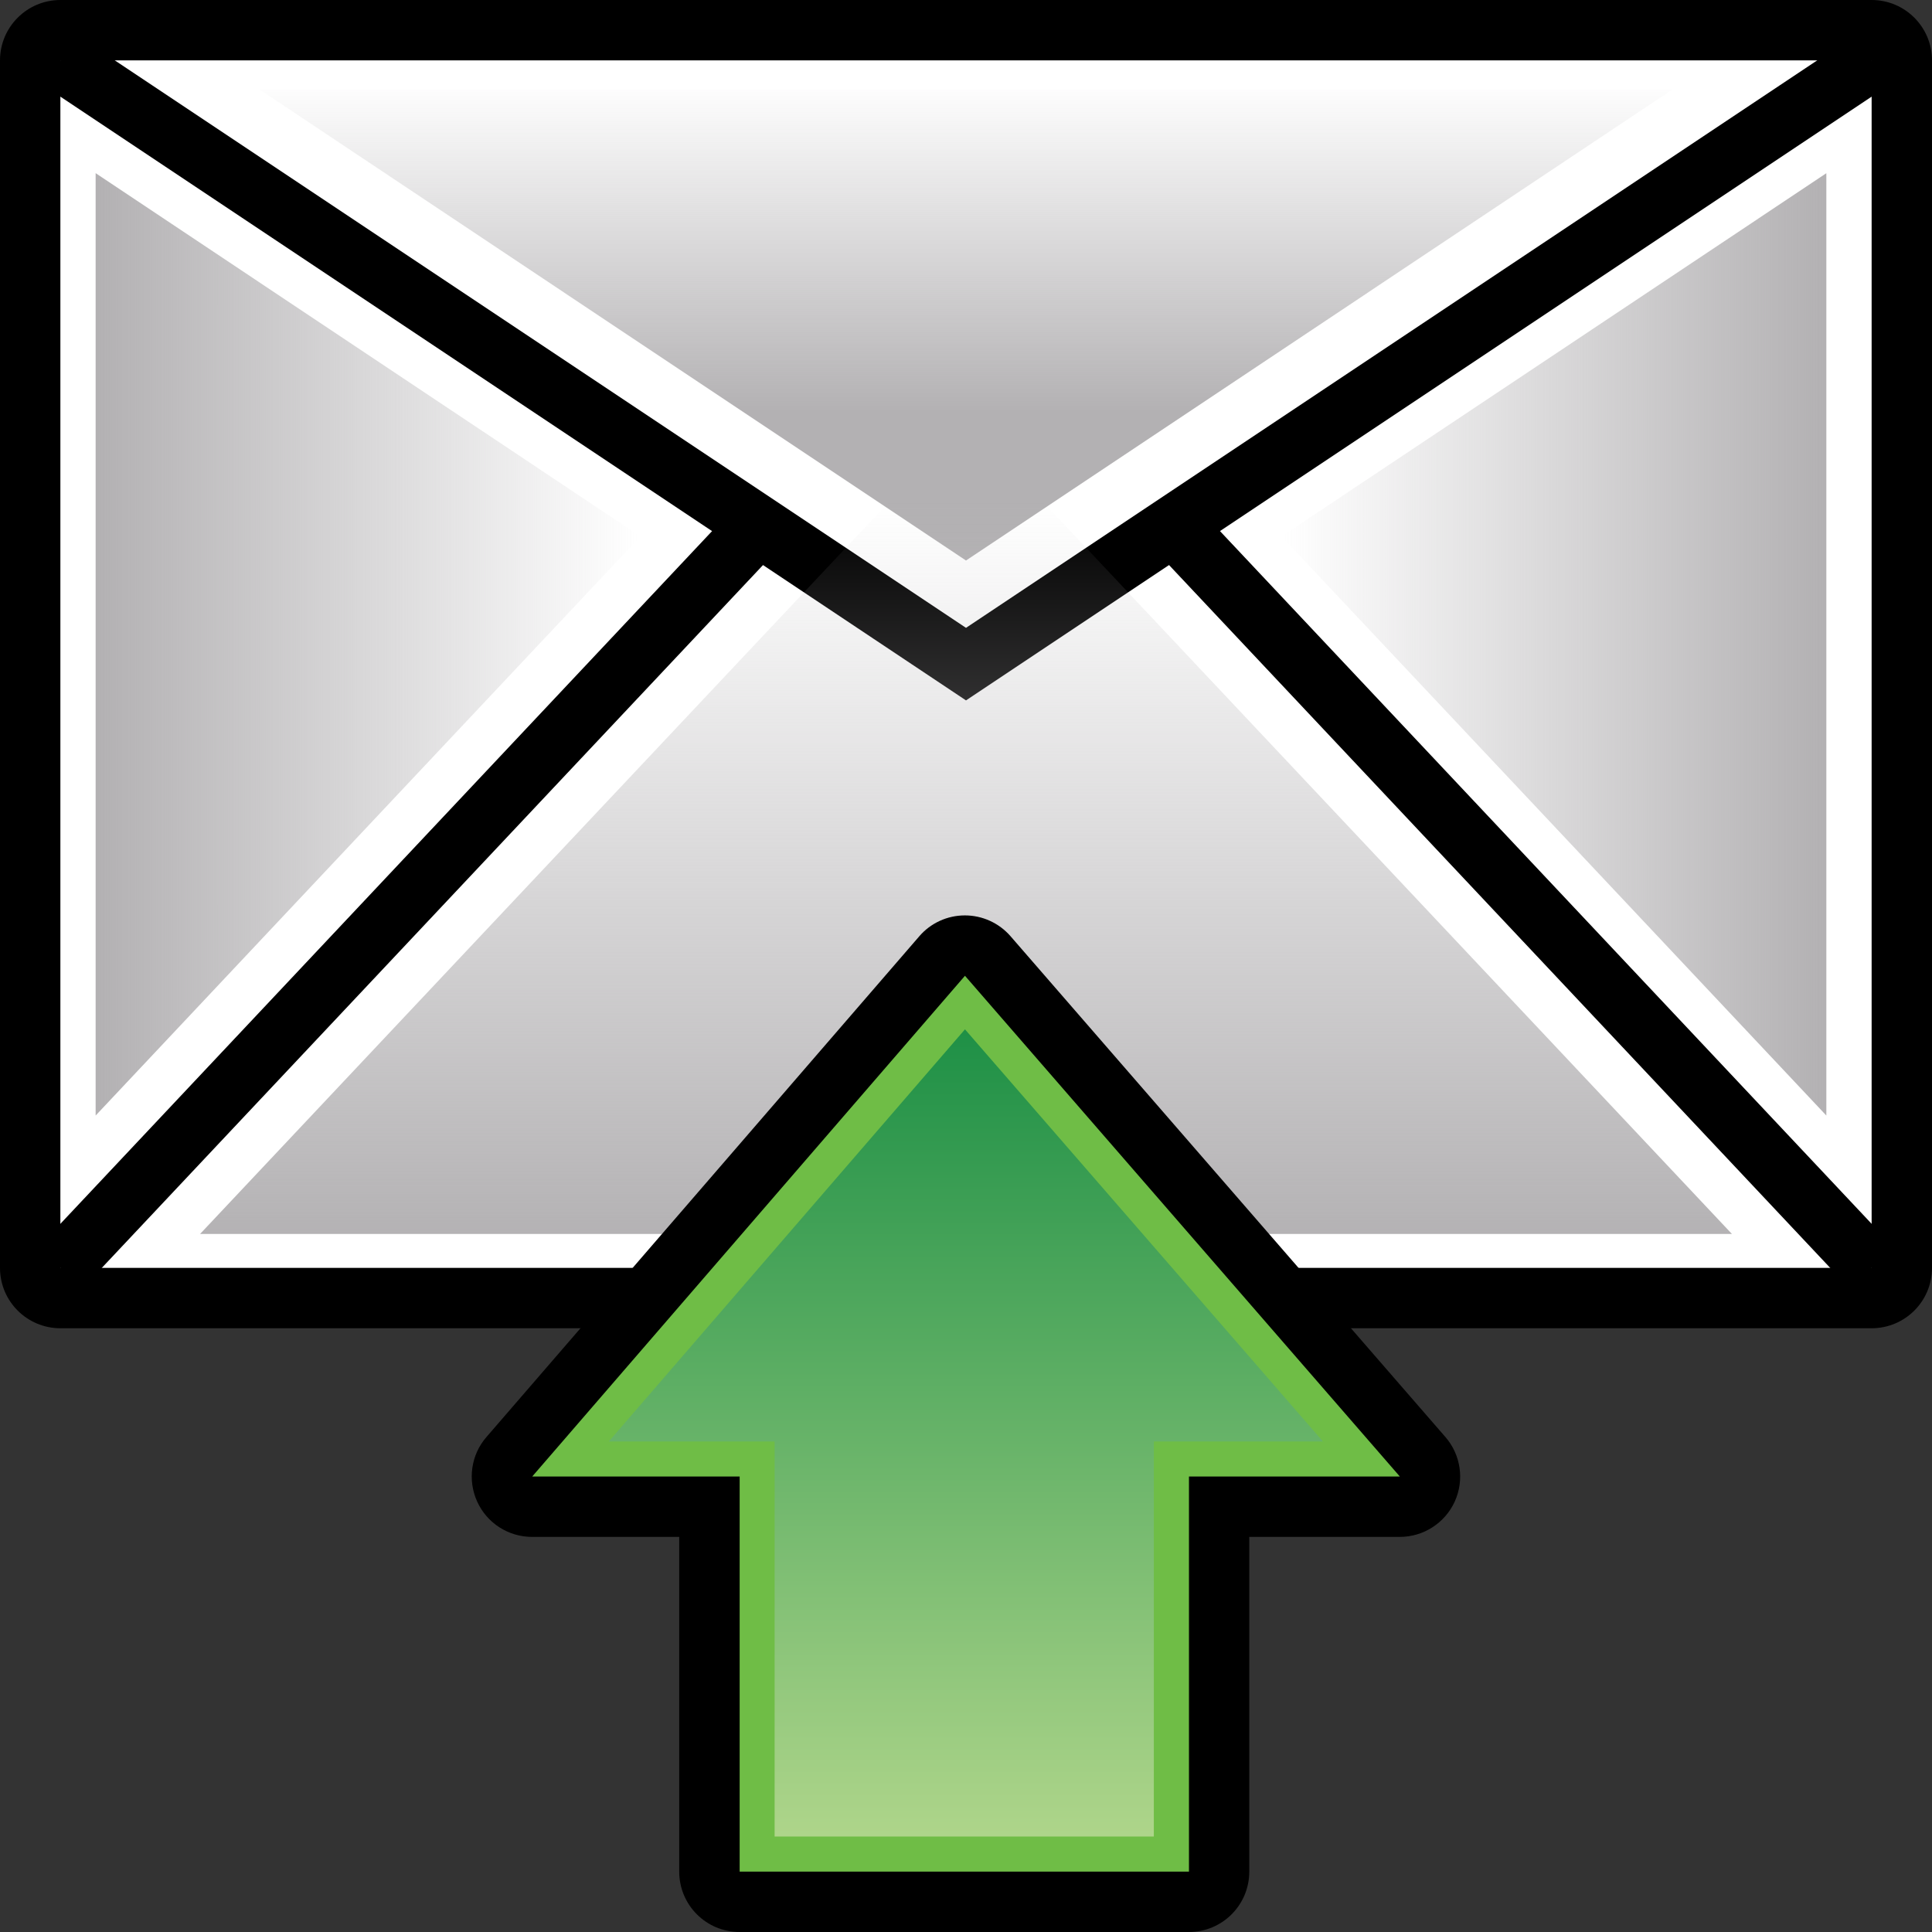 <?xml version="1.0" encoding="UTF-8" standalone="no"?>
<!-- Generator: Adobe Illustrator 14.0.0, SVG Export Plug-In . SVG Version: 6.00 Build 43363)  -->

<svg
   xmlns:dc="http://purl.org/dc/elements/1.1/"
   xmlns:cc="http://creativecommons.org/ns#"
   xmlns:rdf="http://www.w3.org/1999/02/22-rdf-syntax-ns#"
   xmlns:svg="http://www.w3.org/2000/svg"
   xmlns="http://www.w3.org/2000/svg"
   xmlns:xlink="http://www.w3.org/1999/xlink"
   xmlns:sodipodi="http://sodipodi.sourceforge.net/DTD/sodipodi-0.dtd"
   xmlns:inkscape="http://www.inkscape.org/namespaces/inkscape"
   version="1.1"
   id="Layer_1"
   x="0px"
   y="0px"
   width="32px"
   height="32px"
   viewBox="0 0 32 32"
   enable-background="new 0 0 32 32"
   xml:space="preserve"
   inkscape:version="0.47pre4 "
   sodipodi:docname="sent.svg"><rect x="0" y="0" width="32" height="32" fill="#333333" stroke="none"/><defs
   id="defs67"><inkscape:perspective
   sodipodi:type="inkscape:persp3d"
   inkscape:vp_x="0 : 16 : 1"
   inkscape:vp_y="0 : 1000 : 0"
   inkscape:vp_z="32 : 16 : 1"
   inkscape:persp3d-origin="16 : 10.666667 : 1"
   id="perspective71" />
	
	
<linearGradient
   inkscape:collect="always"
   xlink:href="#SVGID_5_"
   id="linearGradient2910"
   gradientUnits="userSpaceOnUse"
   gradientTransform="matrix(0,-1,1,0,-27.217,73.764)"
   x1="43.345"
   y1="43.215"
   x2="56.715"
   y2="43.215" />
		
		
		
			<linearGradient
   id="SVGID_5_"
   gradientUnits="userSpaceOnUse"
   x1="43.345"
   y1="43.215"
   x2="56.715"
   y2="43.215"
   gradientTransform="matrix(0,-1,1,0,-27.217,73.764)">
			<stop
   offset="0"
   style="stop-color:#AED58A"
   id="stop59" />
			<stop
   offset="1"
   style="stop-color:#1E9046"
   id="stop61" />
		</linearGradient>
		
	<linearGradient
   inkscape:collect="always"
   xlink:href="#SVGID_1_"
   id="linearGradient2918"
   gradientUnits="userSpaceOnUse"
   x1="15.999"
   y1="1.333"
   x2="15.999"
   y2="6.833" /><linearGradient
   inkscape:collect="always"
   xlink:href="#SVGID_2_"
   id="linearGradient2920"
   gradientUnits="userSpaceOnUse"
   x1="15.999"
   y1="8.313"
   x2="15.999"
   y2="20.626" /><linearGradient
   inkscape:collect="always"
   xlink:href="#SVGID_3_"
   id="linearGradient2922"
   gradientUnits="userSpaceOnUse"
   x1="10.562"
   y1="10.672"
   x2="1.622"
   y2="10.672" /><linearGradient
   inkscape:collect="always"
   xlink:href="#SVGID_4_"
   id="linearGradient2924"
   gradientUnits="userSpaceOnUse"
   gradientTransform="matrix(-1,0,0,1,90.191,0)"
   x1="68.921"
   y1="10.672"
   x2="59.981"
   y2="10.672" />
		
		
		
		
		
		<linearGradient
   id="SVGID_1_"
   gradientUnits="userSpaceOnUse"
   x1="15.999"
   y1="1.333"
   x2="15.999"
   y2="6.833">
			<stop
   offset="0"
   style="stop-color:#B3B1B3;stop-opacity:0"
   id="stop18" />
			<stop
   offset="0.91"
   style="stop-color:#B3B1B3;stop-opacity:0.91"
   id="stop20" />
			<stop
   offset="1"
   style="stop-color:#B3B1B3"
   id="stop22" />
		</linearGradient>
		
		<linearGradient
   id="SVGID_2_"
   gradientUnits="userSpaceOnUse"
   x1="15.999"
   y1="8.313"
   x2="15.999"
   y2="20.626">
			<stop
   offset="0"
   style="stop-color:#B3B1B3;stop-opacity:0"
   id="stop27" />
			<stop
   offset="0.91"
   style="stop-color:#B3B1B3;stop-opacity:0.91"
   id="stop29" />
			<stop
   offset="1"
   style="stop-color:#B3B1B3"
   id="stop31" />
		</linearGradient>
		
		<linearGradient
   id="SVGID_3_"
   gradientUnits="userSpaceOnUse"
   x1="10.562"
   y1="10.672"
   x2="1.622"
   y2="10.672">
			<stop
   offset="0"
   style="stop-color:#B3B1B3;stop-opacity:0"
   id="stop36" />
			<stop
   offset="0.91"
   style="stop-color:#B3B1B3;stop-opacity:0.91"
   id="stop38" />
			<stop
   offset="1"
   style="stop-color:#B3B1B3"
   id="stop40" />
		</linearGradient>
		
		
			<linearGradient
   id="SVGID_4_"
   gradientUnits="userSpaceOnUse"
   x1="68.921"
   y1="10.672"
   x2="59.981"
   y2="10.672"
   gradientTransform="matrix(-1,0,0,1,90.191,0)">
			<stop
   offset="0"
   style="stop-color:#B3B1B3;stop-opacity:0"
   id="stop45" />
			<stop
   offset="0.91"
   style="stop-color:#B3B1B3;stop-opacity:0.91"
   id="stop47" />
			<stop
   offset="1"
   style="stop-color:#B3B1B3"
   id="stop49" />
		</linearGradient>
		
	</defs><sodipodi:namedview
   pagecolor="#ffffff"
   bordercolor="#666666"
   borderopacity="1"
   objecttolerance="10"
   gridtolerance="10"
   guidetolerance="10"
   inkscape:pageopacity="0"
   inkscape:pageshadow="2"
   inkscape:window-width="640"
   inkscape:window-height="481"
   id="namedview65"
   showgrid="false"
   inkscape:zoom="7.375"
   inkscape:cx="16"
   inkscape:cy="16"
   inkscape:window-x="0"
   inkscape:window-y="0"
   inkscape:window-maximized="0"
   inkscape:current-layer="Layer_1" />
<path
   d="M 1,22 C 0.448,22 0,21.553 0,21 V 1 C 0,0.448 0.448,0 1,0 h 30 c 0.553,0 1,0.448 1,1 v 20 c 0,0.553 -0.447,1 -1,1 H 1 z"
   id="path7" /><rect
   x="1"
   y="1"
   width="30"
   height="20"
   id="rect9"
   style="fill:#ffffff" /><line
   x1="1"
   y1="21"
   x2="12.563"
   y2="8.709"
   id="line11"
   style="fill:none;stroke:#000000" /><line
   x1="31"
   y1="21"
   x2="19.438"
   y2="8.709"
   id="line13"
   style="fill:none;stroke:#000000" /><polyline
   points="31,1 16,11 1,1   "
   id="polyline15"
   style="fill:none;stroke:#000000" /><polygon
   points="27.697,1.485 16,9.284 4.303,1.485 "
   id="polygon24"
   style="fill:url(#linearGradient2918)" /><polygon
   points="16,6.959 28.686,20.438 3.314,20.438 "
   id="polygon33"
   style="fill:url(#linearGradient2920)" /><polygon
   points="10.607,8.885 1.584,18.477 1.584,2.868 "
   id="polygon42"
   style="fill:url(#linearGradient2922)" /><polygon
   points="21.227,8.885 30.25,18.477 30.25,2.869 "
   id="polygon51"
   style="fill:url(#linearGradient2924)" /><path
   d="m 12.25,32 c -0.553,0 -1,-0.447 -1,-1 V 25.456 H 8.814 c -0.393,0 -0.748,-0.228 -0.91,-0.584 C 7.742,24.516 7.8,24.098 8.056,23.803 l 7.17,-8.295 c 0.189,-0.22 0.465,-0.346 0.755,-0.346 h 10e-4 c 0.289,0 0.564,0.125 0.755,0.344 l 7.203,8.295 c 0.257,0.295 0.317,0.714 0.155,1.07 -0.163,0.356 -0.519,0.585 -0.91,0.585 H 20.692 V 31 c 0,0.553 -0.447,1 -1,1 H 12.25 z"
   id="path55" /><path
   id="path4348-2-1_9_"
   nodetypes="cccccccc"
   d="m 23.186,24.456 -7.203,-8.294 -7.168,8.294 h 3.436 V 31 h 7.442 v -6.544 h 3.493 z"
   style="fill:#6fbd46" /><polygon
   points="10.084,23.875 15.983,17.049 21.912,23.875 19.111,23.875 19.111,30.419 12.83,30.419 12.83,23.875 "
   id="polygon63"
   style="fill:url(#linearGradient2910)" />
</svg>